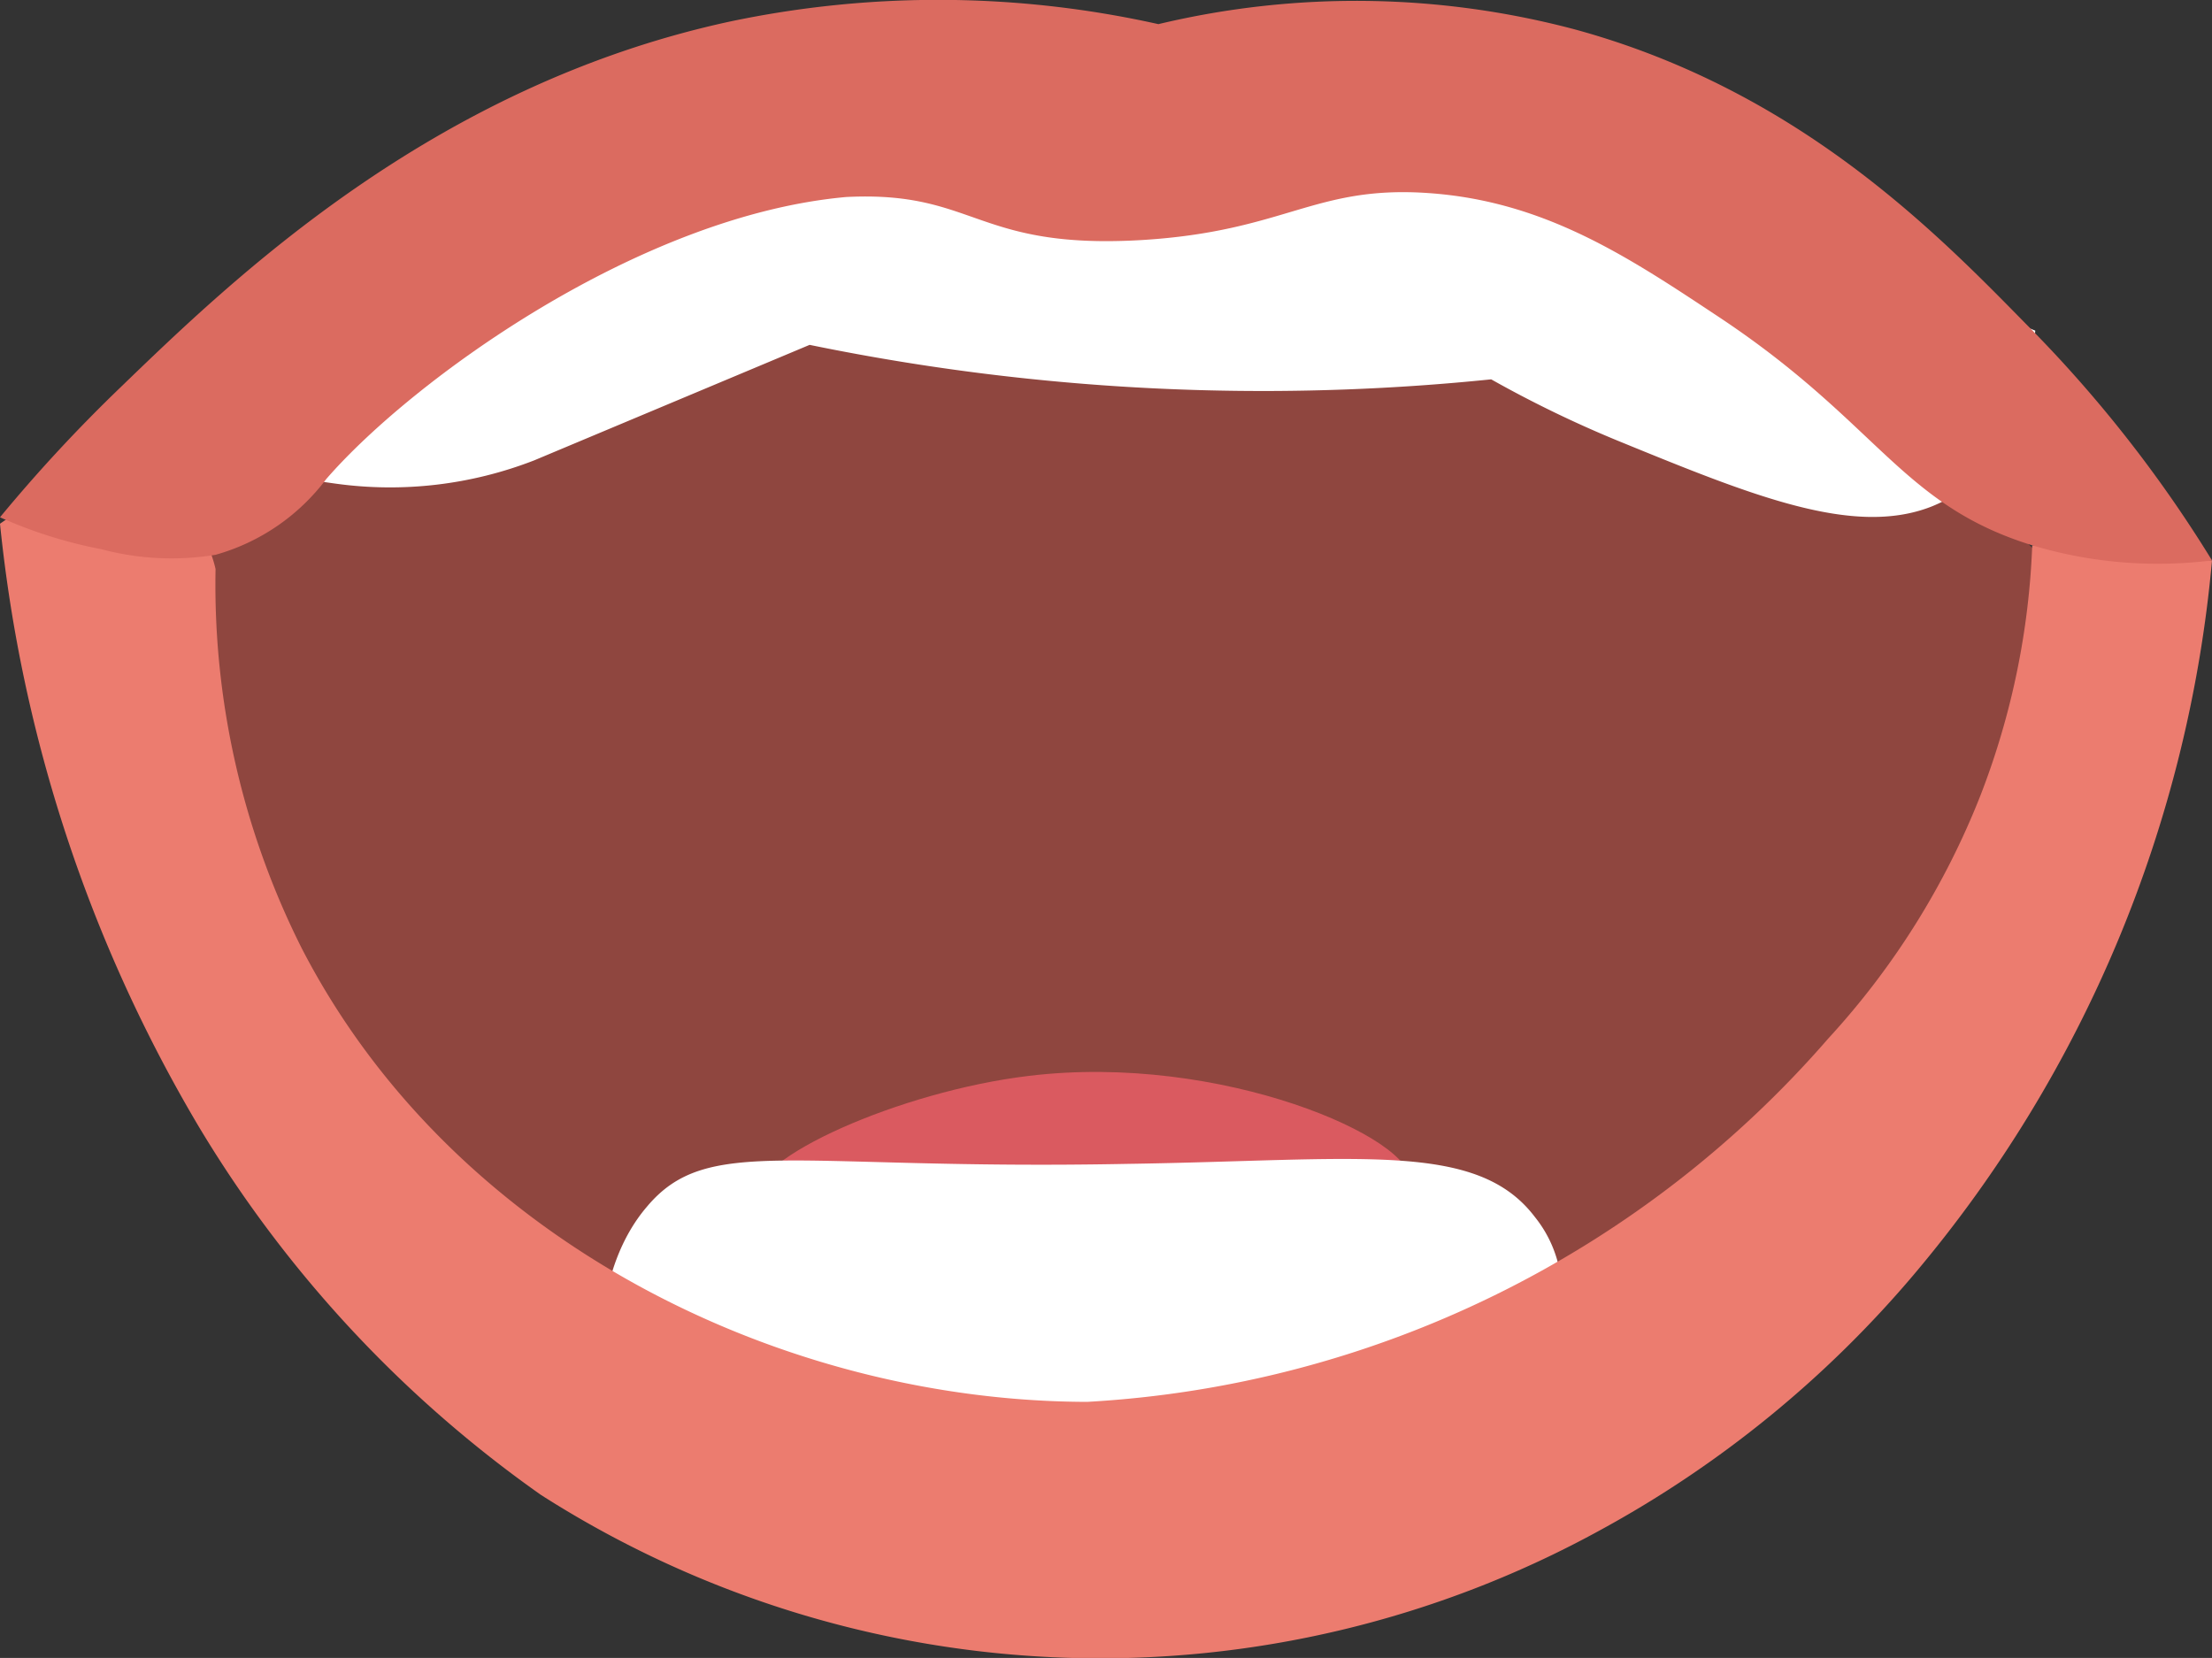 <svg xmlns="http://www.w3.org/2000/svg" viewBox="0 0 51.31 38.46"><rect x="0" y="0" width="51.31" height="38.46" fill="#333333" stroke="none"/><defs><style>.cls-1{fill:#8f463f;}.cls-2{fill:#da5a60;}.cls-3{fill:#fff;}.cls-4{fill:#ec7c6f;}.cls-5{fill:#db6b60;}</style></defs><g id="Layer_2" data-name="Layer 2"><g id="Barb-Mouth_Open_Wide" data-name="Barb-Mouth Open Wide"><g id="Barb-Mouth_Open_Wide-2" data-name="Barb-Mouth Open Wide"><path class="cls-1" d="M10.81,8.12a100.6,100.6,0,0,0-9,7.38,49.37,49.37,0,0,0,5.84,8.81c2.85,3.38,10.11,10.85,19.84,10.32,12.9-.71,21.12-15,22.85-18.1-2-2.76-6.55-8.32-13.2-9.84A16,16,0,0,0,26,8.28c-1.57-1.7-4.35-4.13-7.83-4C17,4.37,15.47,4.76,10.81,8.12Z"/><path class="cls-2" d="M17.56,27.76c-.17-.88,3.31-2.44,6.29-2.8,4.49-.55,9,1.47,8.85,2.45C32.48,29.11,17.88,29.47,17.56,27.76Z"/><path class="cls-3" d="M4.32,9.89c.35.9,2.61,1.21,3.47,1.33a9.22,9.22,0,0,0,4.6-.54L18.78,8a52.26,52.26,0,0,0,9.06,1.05,52,52,0,0,0,6.75-.25,26.73,26.73,0,0,0,3,1.45c3.06,1.25,5.39,2.2,7.19,1.51,2.11-.82,2.39-3.5,2.43-4.09a67.67,67.67,0,0,0-14.09-4c-5.69-1-12.09-2.09-19-.09C8.85,5.1,3.73,8.33,4.32,9.89Z"/><path class="cls-3" d="M15,28c1.41-1.69,3.33-.85,11.11-1,5.43-.08,8.15-.55,9.5,1.24a2.82,2.82,0,0,1,.57,2.28c-.31,1-1.51,1.47-3.2,2-3.83,1.22-5.75,1.83-8,2a32.57,32.57,0,0,1-6.71-.34c-2.45-.27-3.15-.5-3.63-1.08C13.62,31.86,13.82,29.38,15,28Z"/><path class="cls-4" d="M0,12.15a34.17,34.17,0,0,0,4.62,14,28.15,28.15,0,0,0,7.93,8.53,24.1,24.1,0,0,0,24.58.81,25.5,25.5,0,0,0,7.27-5.93A29.79,29.79,0,0,0,51.31,13l-4.17-.35a17.87,17.87,0,0,1-1.2,5.8,18.13,18.13,0,0,1-3.53,5.64,24.58,24.58,0,0,1-17.19,8.43C18.2,32.51,10.53,28.84,7,22a18.78,18.78,0,0,1-2-8.8,2.76,2.76,0,0,0-.68-1.28C3.36,10.89,1.62,11,0,12.15Z"/><path class="cls-5" d="M0,12A35.77,35.77,0,0,1,2.78,9C5.36,6.51,10,2,16.93.5a23.45,23.45,0,0,1,9.94.06,19.76,19.76,0,0,1,9.69.13C41.72,2.11,44.91,5.39,47,7.52A30.15,30.15,0,0,1,51.31,13a10.13,10.13,0,0,1-4.17-.35c-3.07-.95-3.56-2.85-7.32-5.33-2.08-1.38-4-2.65-6.67-2.84s-3.32.89-6.69,1.09c-3.84.22-3.83-1.15-6.83-1C14.82,5,9.55,8.83,7.57,11.11A4.85,4.85,0,0,1,5,12.87a6.32,6.32,0,0,1-2.65-.13A10.61,10.61,0,0,1,0,12Z"/></g></g></g></svg>